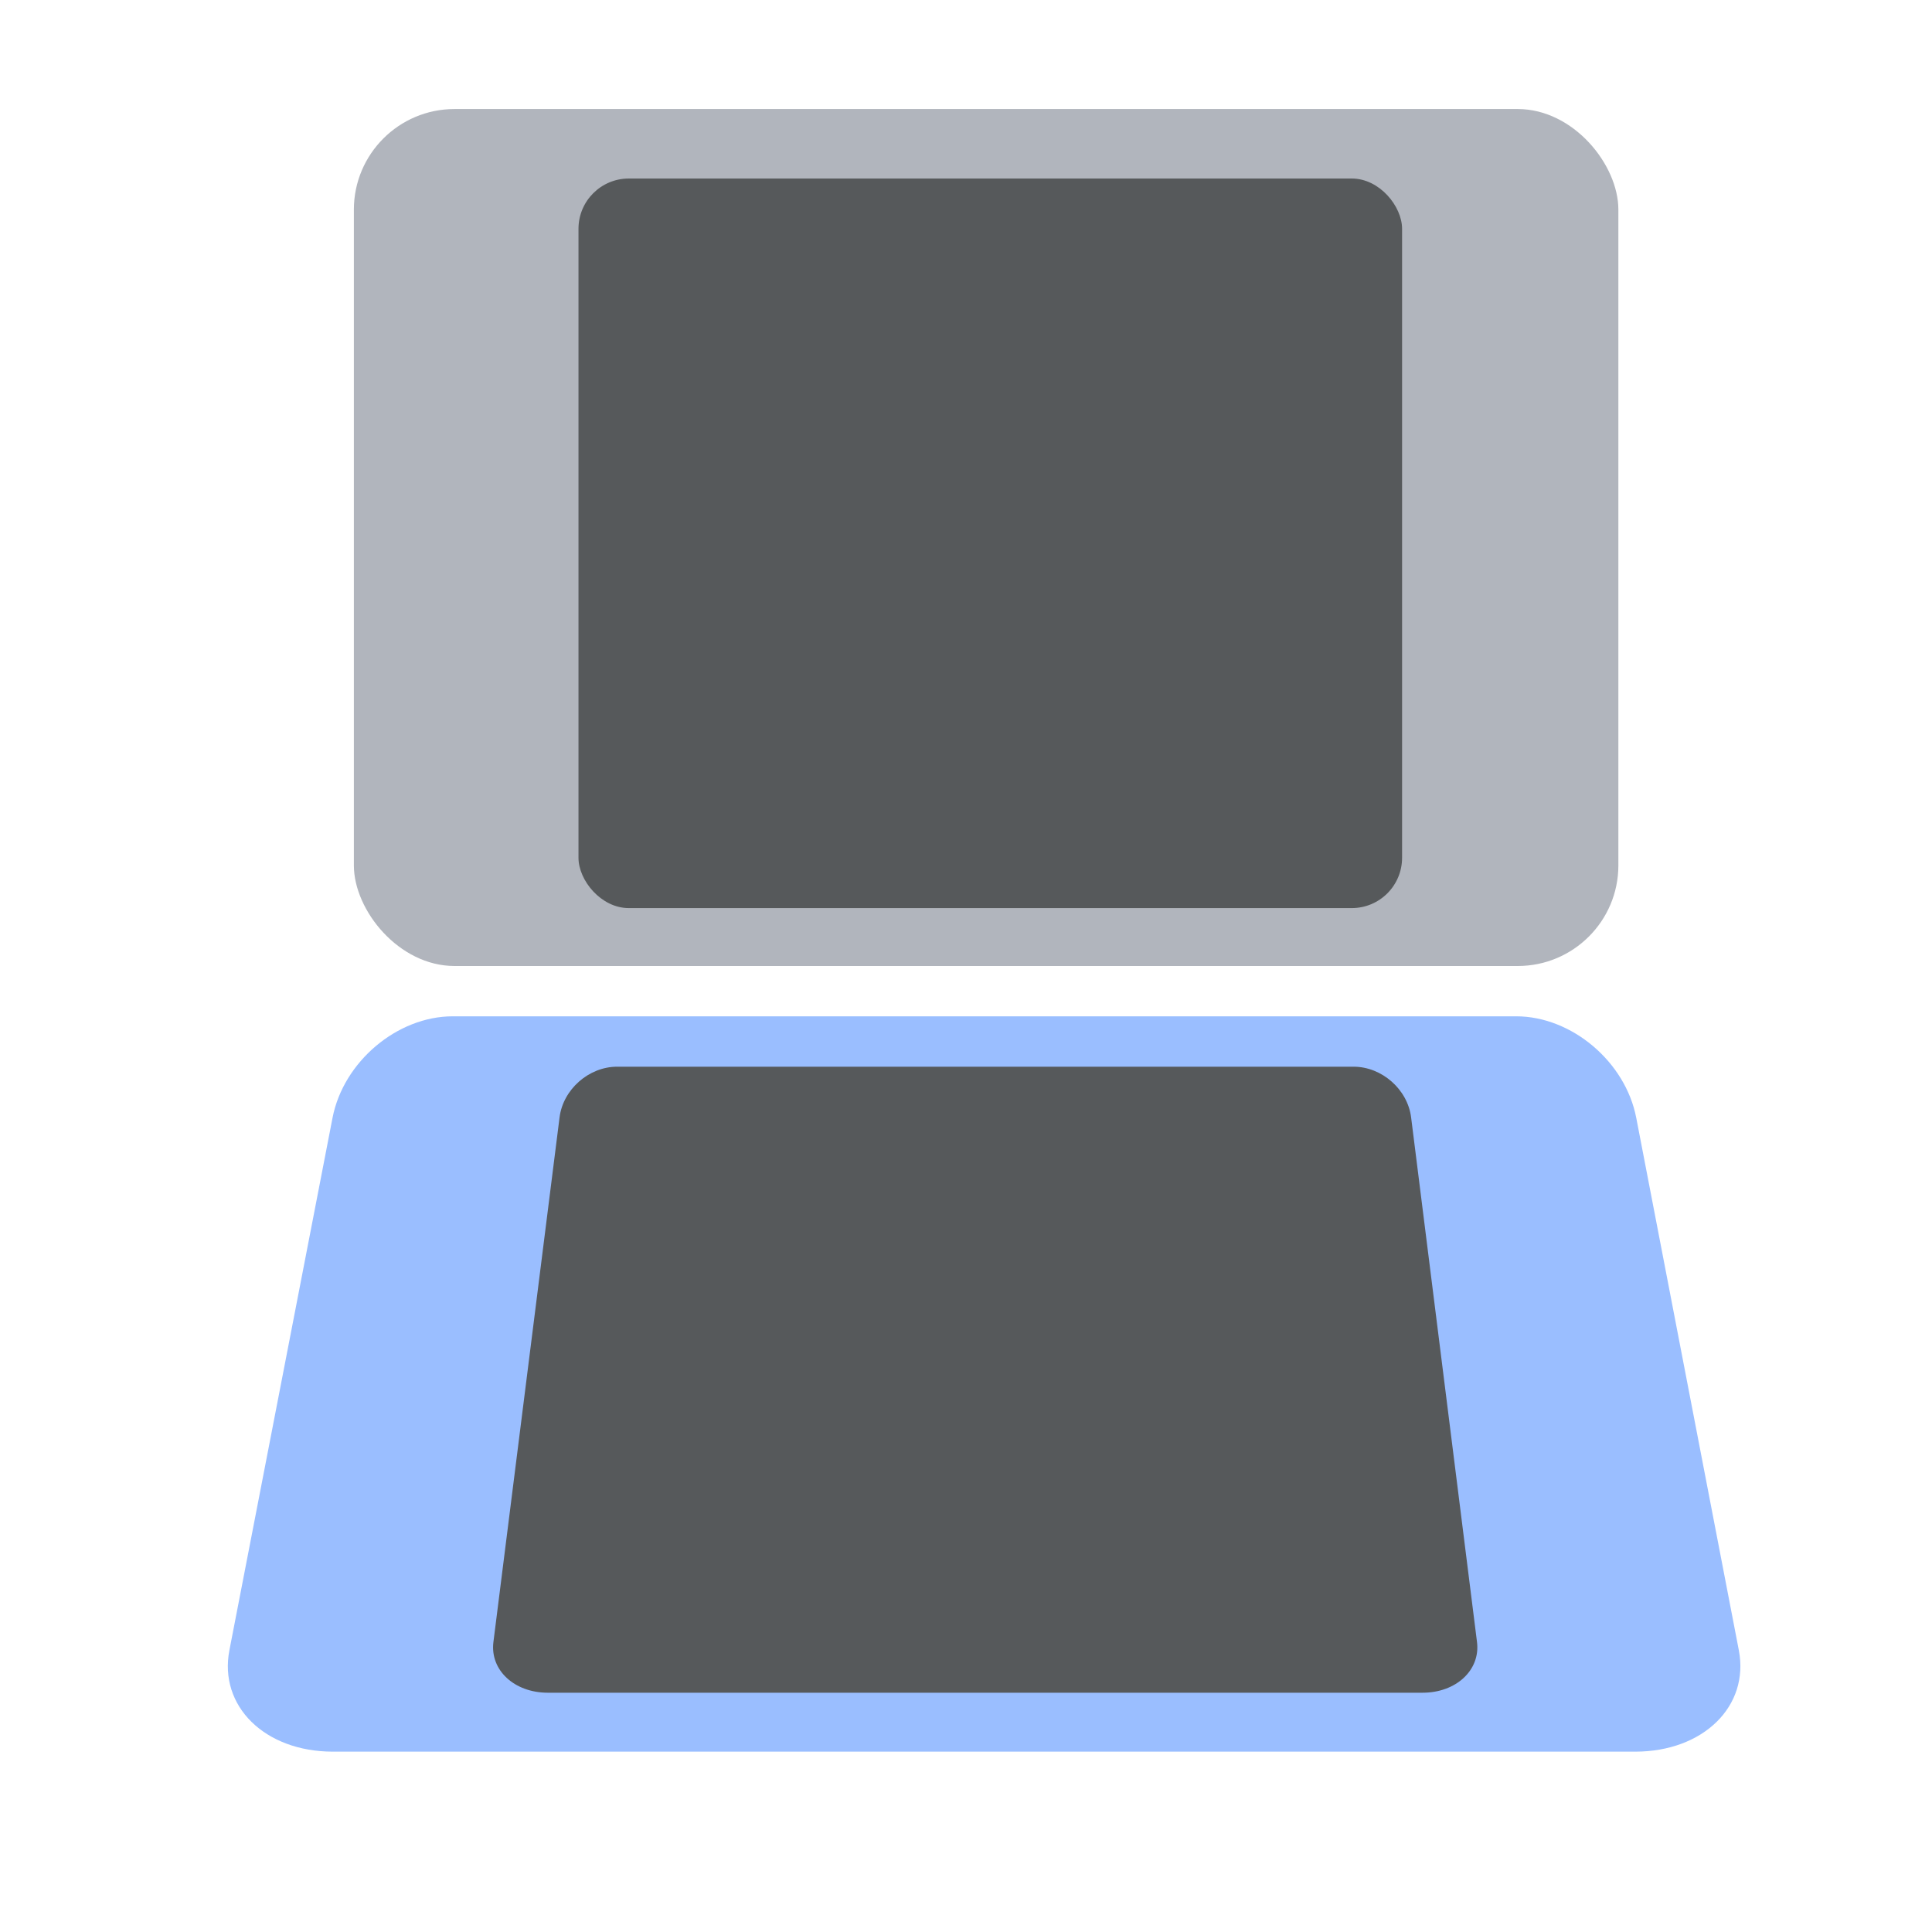 <svg xmlns="http://www.w3.org/2000/svg" width="192" height="192" fill="none"><rect width="125.665" height="85.164" x="35.167" y="10.836" fill="#B1B5BD" rx="10"/><rect width="81.848" height="72.504" x="57.489" y="17.741" fill="#56595B" rx="5"/><path fill="#9ABEFF" fill-rule="evenodd" d="M44.992 101h105.681c5.519 0 10.862 4.516 11.935 10.084l10.194 52.909c1.073 5.57-3.535 10.084-10.295 10.084H33.083c-6.759 0-11.363-4.516-10.284-10.084l10.248-52.909C34.126 105.515 39.472 101 44.992 101Z" clip-rule="evenodd"/><path fill="#56595B" fill-rule="evenodd" d="M61.332 106.007h73.181c2.811 0 5.372 2.251 5.722 5.038l6.548 52.138c.349 2.782-2.067 5.038-5.412 5.038H54.445c-3.338 0-5.76-2.251-5.41-5.038l6.573-52.138c.35-2.783 2.908-5.038 5.724-5.038Z" clip-rule="evenodd"/></svg>
